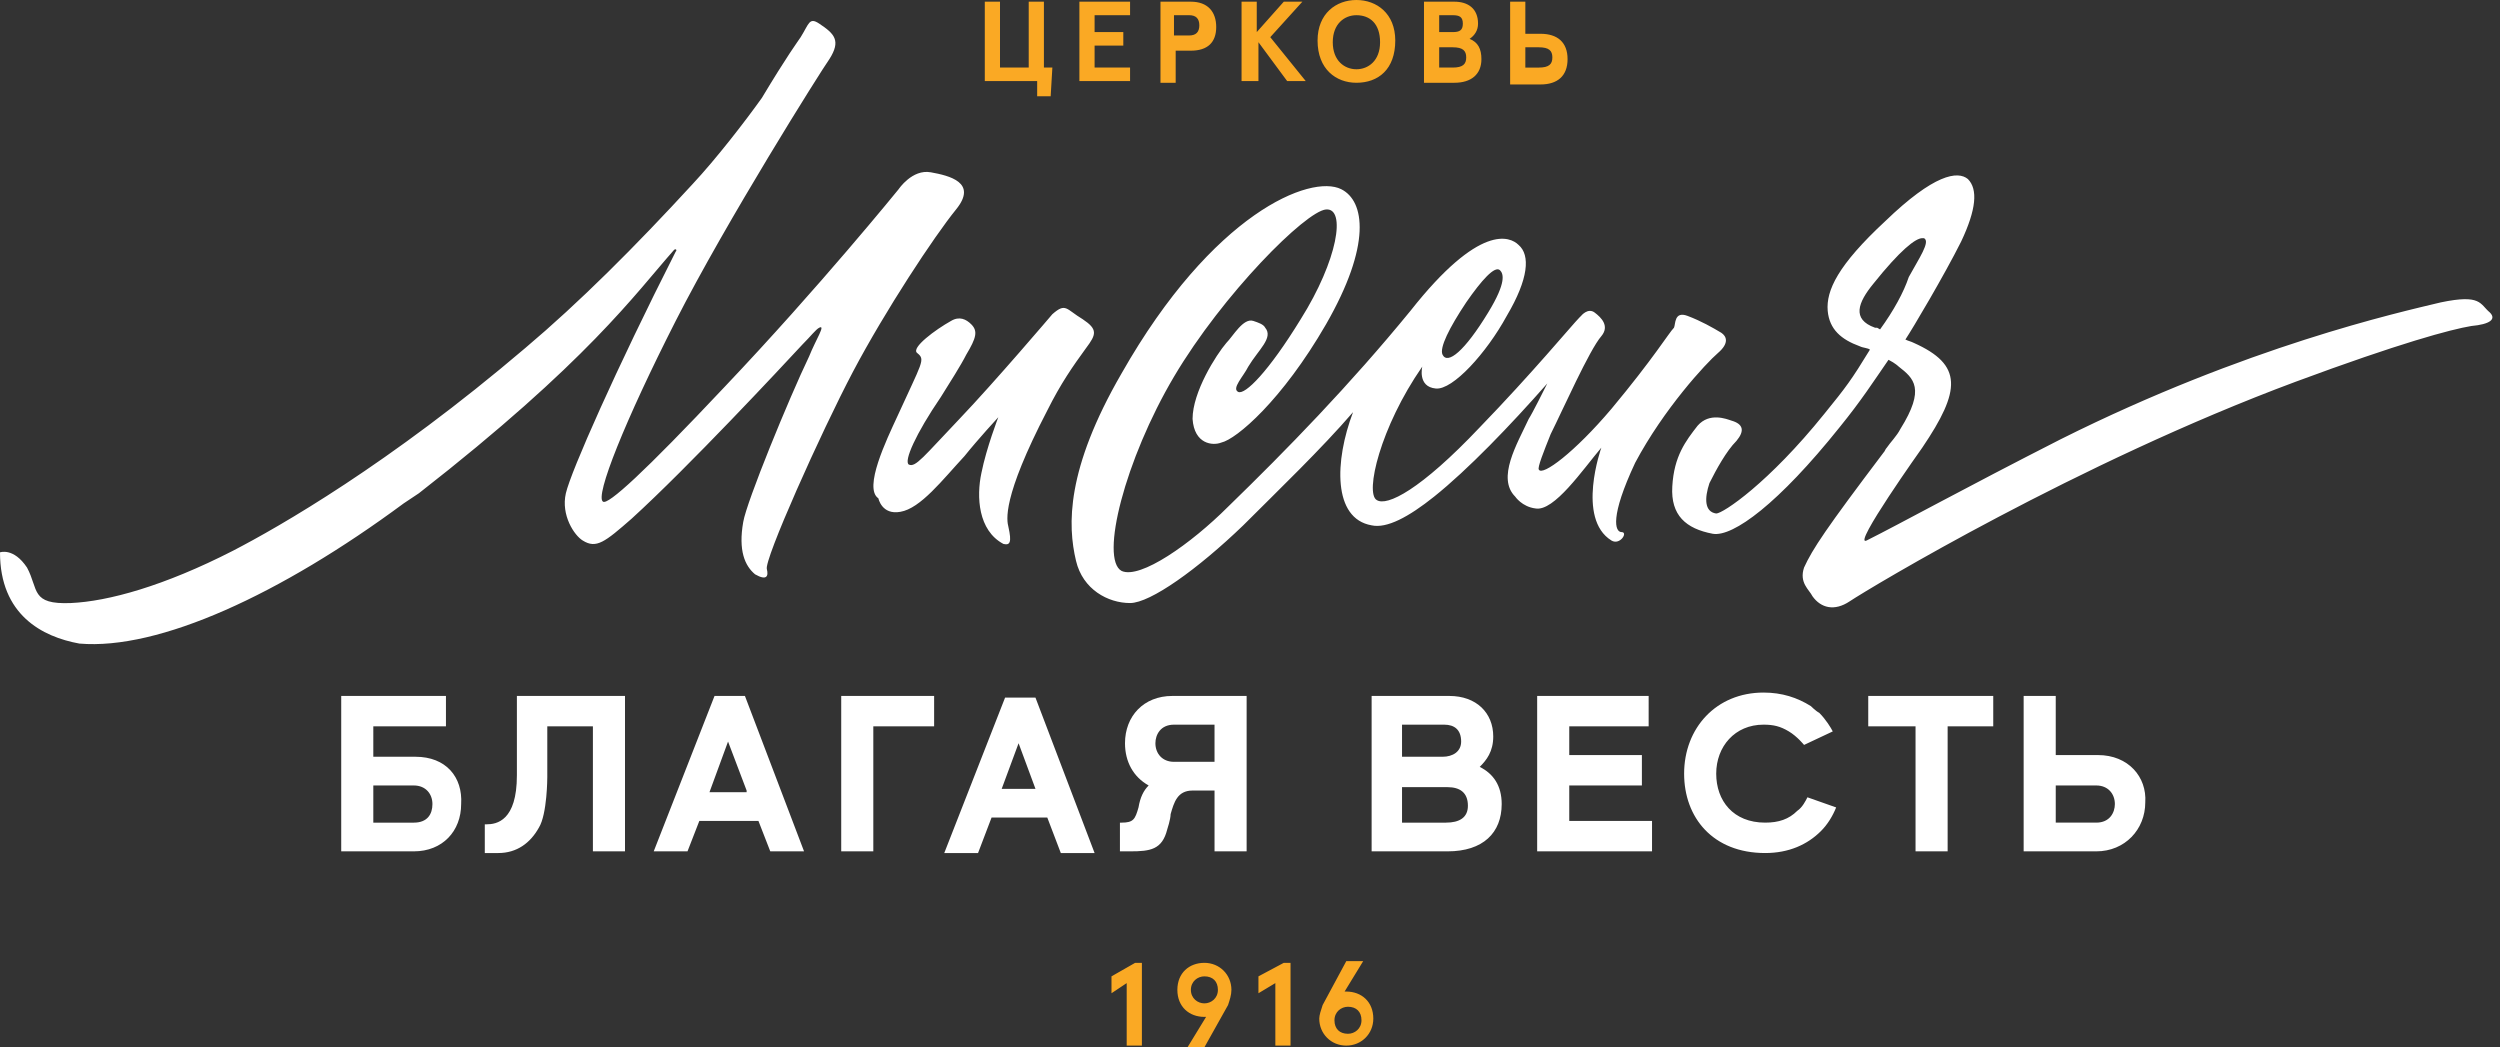 <svg id="Layer_1" xmlns="http://www.w3.org/2000/svg" viewBox="0 0 148 62"><rect x="0" y="0" width="148" height="62" fill="#333333" stroke="none"/><style>.st0{fill:#FFFFFF;} .st1{fill:#FAA924;}</style><path class="st0" d="M101.7 20.9c.7-.6.5-1 .2-1.2-.5-.3-1.2-.7-2-1-.8-.3-.7.5-.8.7-.3.3-1.2 1.8-3.7 4.8-2.2 2.6-4.1 4-4.3 3.6-.1-.1.3-1.1.7-2.1.7-1.4 2.3-5 3-5.8.5-.6 0-1.1-.4-1.4-.4-.3-.8.2-.8.2l-.1.1c-.4.4-2.8 3.3-5.9 6.5-3.5 3.7-5.5 4.7-6.1 4.3-.7-.4.2-4.3 2.7-7.9 0 0-.3 1.2.8 1.3 1 .1 3-2.1 4.2-4.3 1.3-2.2 1.4-3.6.7-4.2-.5-.5-2.3-1.3-6.4 3.9-3.6 4.4-7.3 8.2-10.8 11.6-2.2 2.2-5.2 4.3-6.3 3.8-1.3-.7.2-6.6 3.1-11.5s7.8-9.8 9-9.9c1.2-.1.7 3-1.5 6.5-1.9 3.1-3.3 4.5-3.7 4.3-.4-.2.3-.9.6-1.5.6-1 1.5-1.7 1-2.3-.1-.2-.4-.3-.7-.4-.6-.2-1.2.9-1.6 1.3-.6.7-2 2.9-2 4.5.1 1.5 1.2 1.6 1.7 1.4.9-.2 3.6-2.5 6.2-7 2.7-4.7 2.3-7.3.9-8-1.8-.9-7.6 1.4-13 10.9-3.3 5.7-3.2 9-2.7 11.1.4 1.7 1.9 2.5 3.2 2.5 1.2 0 4-2 6.7-4.6 2.2-2.2 4.6-4.5 6.5-6.7-1.1 2.9-1.2 6.3 1.1 6.7.9.2 2.2-.5 3.7-1.7 2-1.6 4.5-4.2 6.7-6.7-.2.4-.9 1.8-1.1 2.1-.7 1.5-1.9 3.5-.8 4.6 0 0 .4.6 1.2.7 1.1.2 2.8-2.3 3.9-3.6 0 0-1.5 4.2.6 5.5.5.3 1-.5.6-.5s-.7-.9.8-4.1c1.7-3.2 4.2-5.9 4.9-6.5zm-14.9-3c.9-1.3 1.7-2.2 2-1.9.2.2.4.7-.7 2.5-1.4 2.3-2.4 3.1-2.7 2.5-.2-.4.4-1.6 1.4-3.1zM64.3 20.6c.6-.8.7-1.1-.2-1.7-1-.6-1-1-1.8-.3 0 0-3.4 4-5.5 6.2s-2.6 2.9-3 2.7c-.3-.2.4-1.8 1.9-4 .5-.8 1.2-1.9 1.5-2.5.6-1 .7-1.4.3-1.8-.3-.3-.7-.5-1.2-.2-.9.5-2.4 1.6-2 1.9.5.4.3.5-1.2 3.8-.6 1.3-2 4.2-1.1 4.8 0 0 .2 1 1.3.8 1.2-.2 2.5-1.9 3.8-3.3.8-1 2-2.3 2-2.3s-.7 1.8-1 3.3c-.3 1.4-.2 3.4 1.3 4.2.4.1.5-.1.3-1-.1-.4-.4-1.7 2.3-6.9.8-1.6 1.5-2.6 2.3-3.7zM55.1 10.2c-1.1-.2-1.9 1-1.9 1S48.5 17 42.9 22.9c-4.8 5.1-6.9 7-7.2 6.8-.5-.3 1.3-4.8 4.3-10.7 3-5.9 8.6-14.8 9.1-15.5.7-1.1.3-1.5-.6-2.1-.6-.4-.6 0-1.1.8-.2.3-.8 1.1-2.3 3.6-1 1.4-2.7 3.6-4.1 5.1-3.4 3.7-6.7 7-9.9 9.7-8.1 6.9-14.6 10.6-17.3 12-4.1 2.1-7.4 3-9.6 3.1-2.4.1-1.9-.8-2.6-2.1-.8-1.2-1.6-.9-1.6-.9 0 3.7 2.5 5 4.7 5.4 4.7.4 11.9-2.9 19.2-8.3l.9-.6c10-7.8 12.8-11.8 15.1-14.4.1-.1.2 0 .1.1-3.5 6.9-6.2 13-6.5 14.3-.3 1.3.5 2.5 1 2.8.8.5 1.3.1 2.9-1.3 3.4-3.1 8.8-8.9 10.1-10.3.5-.5.8-.9 1-1 .4-.2-.2.7-.6 1.7-1.2 2.5-3.7 8.6-3.9 9.8-.3 1.7.1 2.6.7 3.1.7.4.8.1.7-.3-.2-.5 3.2-8.1 5.1-11.7 1.9-3.6 4.8-8 6.1-9.6 1.3-1.6-.4-2-1.5-2.2zM147.4 18.5c-.6-.5-.5-1.1-2.9-.6-2.5.6-11.5 2.6-22.5 8.1-5.7 2.9-9.5 5-11.5 6-.9.4 3.3-5.5 3.3-5.5 2.3-3.4 2.4-4.9-.5-6.2-.2-.1-.3-.1-.5-.2.4-.6 2.3-3.8 3.3-5.8.9-1.9 1-3.1.4-3.7-.6-.5-2-.3-4.9 2.5-2.8 2.6-3.5 4.1-3.4 5.3.1 1.1.8 1.7 1.9 2.1.2.1.5.1.6.2-1.1 1.8-1.4 2.2-2.7 3.8-3.3 4.1-6 5.9-6.4 5.9-.7-.1-.7-.9-.4-1.8.4-.8 1-1.9 1.6-2.5.5-.6.4-1-.3-1.2-.3-.1-1.3-.5-2 .3-.7.9-1.4 1.8-1.5 3.6-.1 1.7.8 2.5 2.4 2.8 1.2.2 3.9-1.8 7.5-6.3 1.3-1.6 2-2.7 2.9-4 .4.2.6.4.6.4.9.7 1.6 1.3.1 3.7-.2.4-.6.8-.8 1.1-.1.1-.1.2-.2.3-3.4 4.5-4.2 5.7-4.7 6.8-.3.9.3 1.3.5 1.7.5.7 1.3.9 2.2.3 1.2-.8 13.5-8.2 26.4-13 6.2-2.3 9.2-3.1 10.4-3.3 1.1-.1 1.5-.4 1.1-.8zm-36.1 1c-.2-.1-.1-.1-.3-.1-1.4-.5-1-1.5-.1-2.6 1.6-2 2.5-2.7 2.9-2.7h.1c.4.2-.3 1.2-.9 2.3-.3.9-.9 2-1.7 3.1z"/><g><path class="st0" d="M85.8 41.2c1.6 0 2.6 1 2.6 2.4 0 .9-.4 1.4-.8 1.8.8.4 1.3 1.1 1.3 2.2 0 1.7-1.1 2.8-3.2 2.8h-4.5v-9.2h4.6zm-.4 3.6c.6 0 1.1-.3 1.1-.9 0-.7-.4-1-1-1H83v1.9h2.4zm.2 3.9c.8 0 1.3-.3 1.3-1 0-.8-.5-1.1-1.2-1.1H83v2.1h2.6zM97.8 48.6v1.8H91v-9.2h6.6V43h-4.7v1.7h4.3v1.8h-4.3v2.1h4.9zM115.3 43v7.4h-1.9V43h-2.8v-1.8h7.4V43h-2.7zM124.2 44.7h-2.5v-3.5h-1.9v9.2h4.3c1.7 0 2.9-1.3 2.9-2.9.1-1.5-1-2.8-2.8-2.8zm-.1 4h-2.4v-2.2h2.4c.7 0 1.1.5 1.1 1.1 0 .5-.3 1.1-1.1 1.1zM107 47.2c-.1.2-.3.6-.6.8-.5.5-1.1.7-1.9.7-1.9 0-2.9-1.3-2.9-2.9 0-1.6 1.1-2.9 2.8-2.9.6 0 1 .1 1.5.4.5.3.9.8.9.8l1.7-.8c-.1-.2-.4-.7-.8-1.1-.2-.1-.5-.4-.5-.4-.8-.5-1.7-.8-2.8-.8-2.8 0-4.7 2.1-4.7 4.8 0 2.6 1.7 4.7 4.8 4.7 1.4 0 2.5-.5 3.3-1.3.4-.4.7-.9.9-1.4l-1.7-.6z"/><g><path class="st0" d="M58.7 48.4l-.8 2.1h-2l3.6-9.2h1.8l3.5 9.2h-2l-.8-2.1h-3.3zm1.6-4.4l-1 2.7h2l-1-2.7zM51.7 43v7.4h-1.9v-9.2h5.5V43h-3.6zM24.6 44.8h-2.5V43h4.3v-1.8h-6.2v9.2h4.3c1.7 0 2.8-1.2 2.8-2.8.1-1.6-.9-2.8-2.7-2.8zm-.1 3.9h-2.4v-2.2h2.4c.7 0 1.1.5 1.1 1.1 0 .6-.3 1.1-1.1 1.1zM30.6 41.2v4.7c0 2.7-1.2 2.9-1.8 2.9h-.1v1.7h.8c1.1 0 1.9-.6 2.4-1.5.5-.8.5-3 .5-3v-3h2.7v7.4H37v-9.2h-6.4zM69.4 41.2c-1.7 0-2.8 1.2-2.8 2.8 0 1.1.5 2 1.4 2.5-.3.3-.5.7-.6 1.3-.2.7-.3.9-1 .9h-.1v1.7h.6c1.2 0 1.9-.1 2.2-1.3 0 0 .2-.6.2-.9.2-.7.4-1.4 1.3-1.4h1.3v3.6h1.9v-9.2h-4.4zm2.5 3.9h-2.4c-.7 0-1.1-.5-1.1-1.1 0-.5.3-1.1 1.1-1.1h2.4v2.2zM45.6 50.4h2l-3.5-9.2h-1.8l-3.6 9.2h2l.7-1.8h3.5l.7 1.8zM42 46.9l1.1-3 1.1 2.9v.1H42z"/></g></g><g><path class="st1" d="M65.8 58.8v-1l1.4-.8h.4v4.9h-.9v-3.7l-.9.6zM71.3 57c.9 0 1.6.7 1.6 1.6 0 .3-.1.6-.2.9L71.3 62h-1l1.1-1.8h-.1c-.9 0-1.6-.6-1.6-1.6s.7-1.6 1.6-1.6zm0 2.4c.4 0 .8-.3.8-.8s-.3-.8-.8-.8c-.4 0-.8.3-.8.8s.4.8.8.8zM74.5 58.8v-1L76 57h.4v4.9h-.9v-3.7l-1 .6zM78.3 59.5l1.4-2.6h1l-1.1 1.8h.1c.9 0 1.6.6 1.6 1.6 0 .9-.7 1.6-1.6 1.6-.9 0-1.6-.7-1.6-1.6 0-.2.1-.5.2-.8zm1.5 1.7c.4 0 .8-.3.8-.8s-.3-.8-.8-.8c-.4 0-.8.3-.8.8s.3.8.8.8z"/></g><g><path class="st1" d="M58.3 4.8V.1h.9V4h1.7V.1h.9V4h.5l-.1 1.7h-.8v-.9h-3.1zM63.9 4.8V.1h3v.8h-2.1v1h1.7v.8h-1.7V4h2.1v.8h-3zM68.7 4.8V.1h1.8c1 0 1.5.6 1.5 1.5S71.5 3 70.5 3h-.9v1.9h-.9zm.8-2.7h.9c.4 0 .6-.2.6-.6s-.2-.6-.6-.6h-.9v1.2zM73.5 4.8V.1h.9v1.8L76 .1h1.1l-1.9 2.1 2.1 2.6h-1.1l-1.7-2.3v2.3h-1zM80.3 0c1.2 0 2.3.8 2.3 2.4 0 1.7-1 2.5-2.3 2.5-1.2 0-2.3-.8-2.3-2.5C78 .8 79.1 0 80.3 0zm0 4.1c.7 0 1.4-.5 1.4-1.6S81.1.9 80.3.9c-.7 0-1.4.5-1.4 1.6s.7 1.6 1.4 1.6zM84.3 4.8V.1h1.8c.8 0 1.4.4 1.4 1.3 0 .4-.2.7-.5.9.5.2.7.6.7 1.2 0 .9-.6 1.4-1.6 1.4h-1.8zm.9-2.9h.8c.4 0 .6-.1.6-.5s-.2-.5-.6-.5h-.8v1zm0 2.1h.8c.6 0 .8-.2.8-.6 0-.4-.2-.6-.8-.6h-.8V4zM89.4 4.8V.1h.9V2h.9c1 0 1.6.5 1.6 1.5S92.2 5 91.2 5h-1.8zm.9-.8h.8c.6 0 .8-.2.8-.6 0-.4-.2-.6-.8-.6h-.8V4z"/></g></svg>